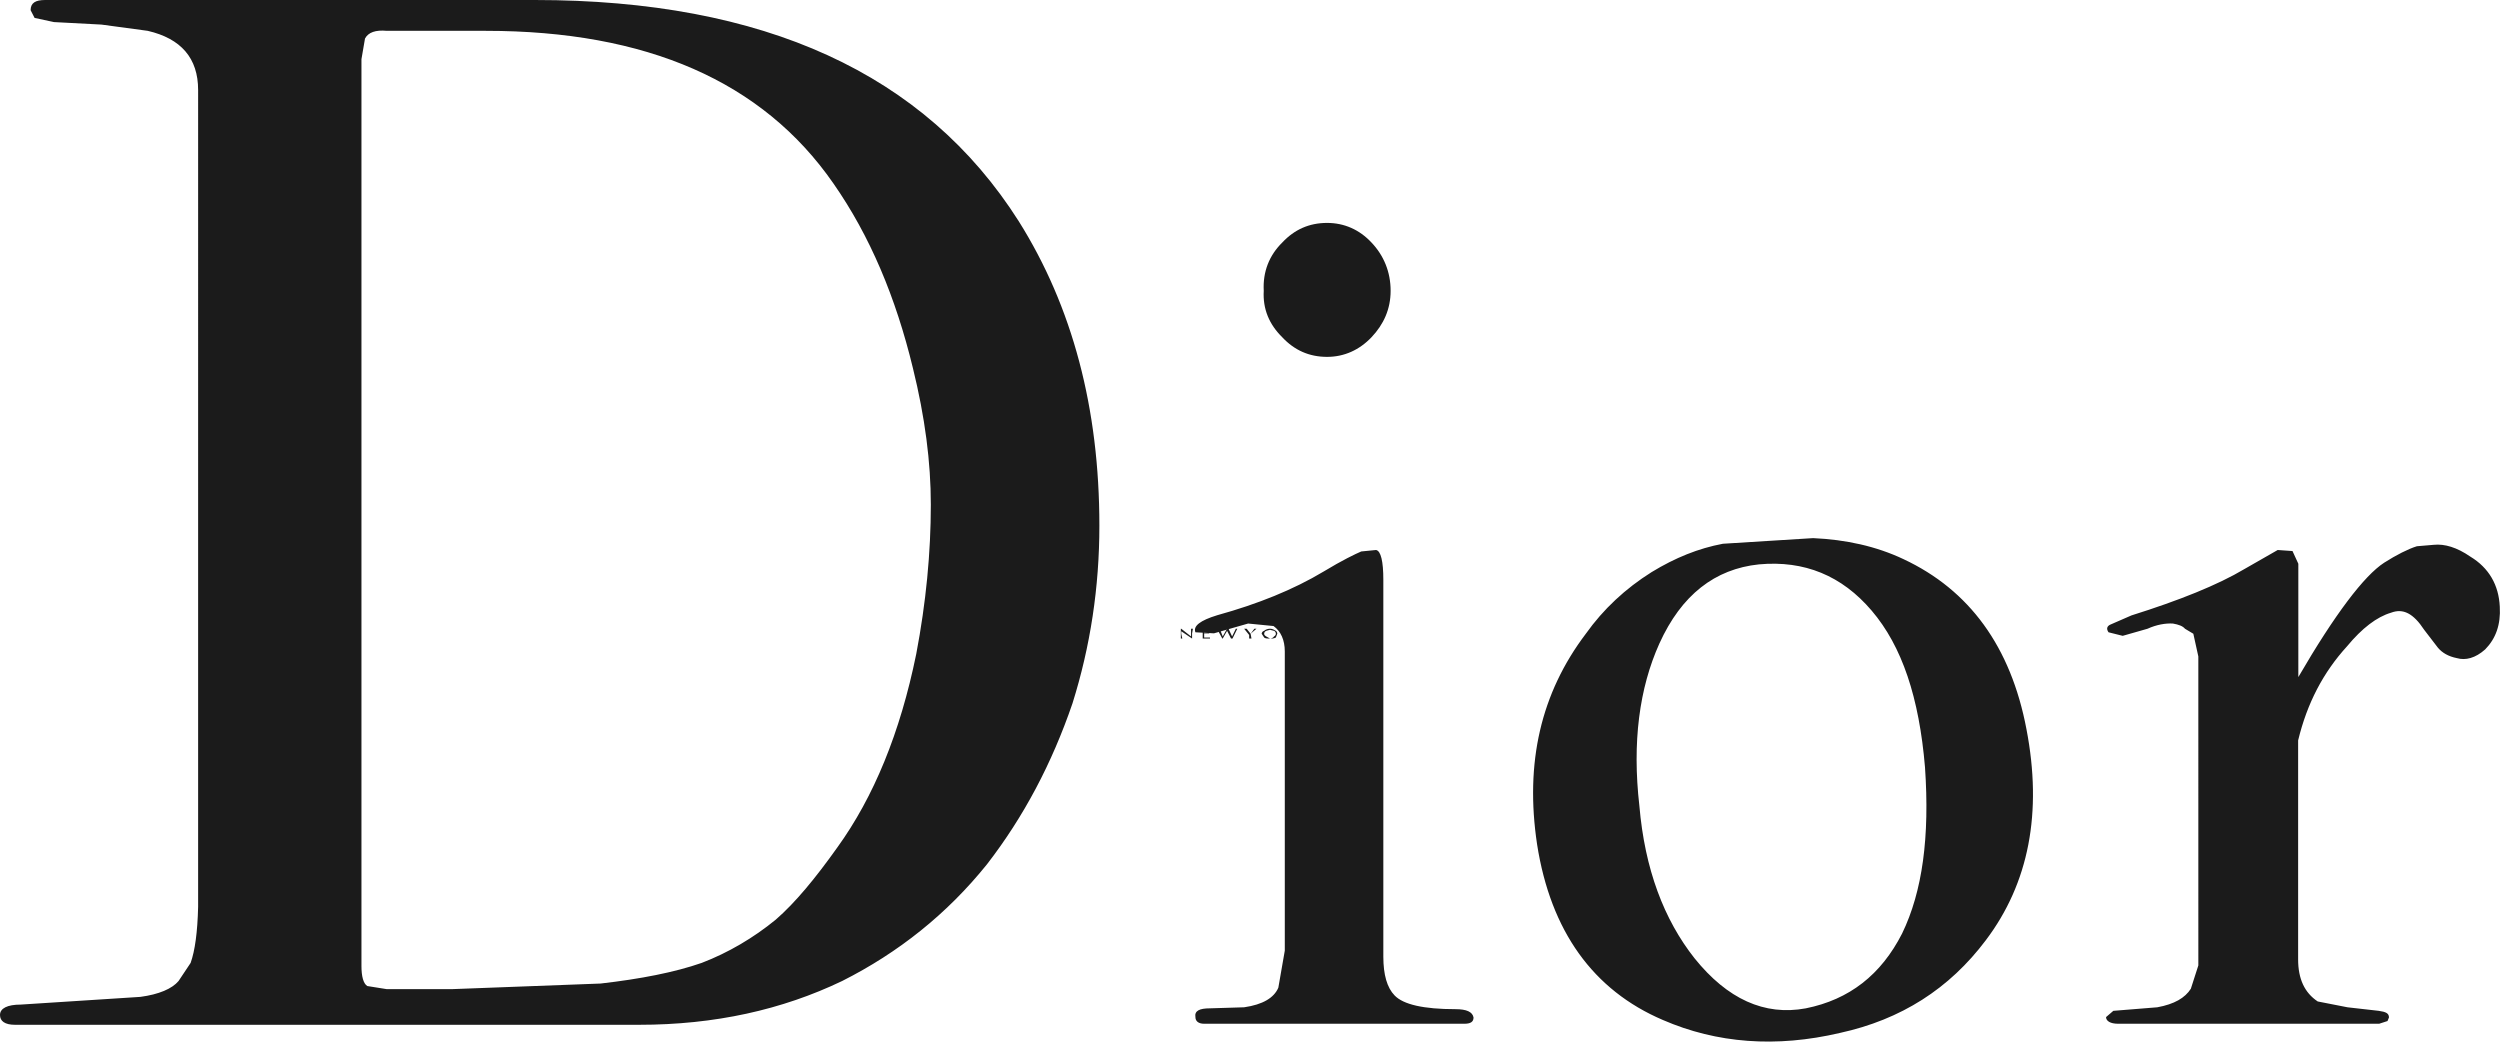 <svg width="120" height="50" fill="none" xmlns="http://www.w3.org/2000/svg"><path d="M4.87 1.18l-2.28-.12-.93-.2-.19-.37c0-.35.23-.49.7-.49h23.5C36.68 0 44.4 3.53 48.9 10.62c2.58 4.11 3.87 8.98 3.87 14.61 0 2.95-.43 5.79-1.29 8.53-.99 2.89-2.34 5.44-4.1 7.72-1.92 2.39-4.26 4.25-6.96 5.61-2.88 1.38-6.11 2.1-9.74 2.1H.72c-.49 0-.72-.18-.72-.47 0-.32.35-.5 1-.5l5.74-.37c.89-.12 1.52-.39 1.83-.76l.58-.87c.21-.59.33-1.48.36-2.69V4.32c0-1.53-.82-2.47-2.42-2.84l-2.22-.3zm12.65.67l-.17.99v43.53c0 .49.09.84.28.96l.94.15h3.09l7.17-.27c1.92-.22 3.56-.54 4.85-.99 1.28-.49 2.5-1.21 3.56-2.08.93-.81 1.89-1.97 2.95-3.46 1.75-2.42 3.02-5.51 3.79-9.29.47-2.47.7-4.87.7-7.17 0-2.03-.28-4.2-.86-6.55C43 14.28 41.76 11.32 40 8.8c-3.4-4.9-8.97-7.32-16.68-7.32h-4.75c-.54-.05-.89.07-1.05.37zm39.86 46.97c-.05-.3.19-.42.7-.42l1.64-.05c.89-.13 1.43-.45 1.64-.94l.31-1.78V31.27c0-.55-.19-.97-.54-1.22l-1.22-.12-1.64.47-.89-.05c-.12-.3.23-.57 1.05-.82 1.95-.54 3.66-1.23 5.11-2.1.89-.54 1.52-.84 1.8-.96l.71-.07c.23.04.35.54.35 1.43v18.09c0 .87.18 1.49.54 1.86.42.44 1.4.66 2.92.66.54 0 .82.13.87.4 0 .22-.16.3-.44.3H57.8c-.28 0-.42-.13-.42-.32zm55.28-17.8c-1.15 1.26-1.92 2.74-2.35 4.52v10.51c0 .94.31 1.6.94 2.02l1.43.28 1.5.17c.35.05.49.12.49.32l-.07.17-.4.13h-12.53c-.37 0-.58-.13-.58-.32l.35-.3 2.11-.17c.82-.15 1.33-.45 1.61-.89l.36-1.12V31.51l-.24-1.09-.4-.24c-.11-.13-.3-.2-.58-.25-.35-.02-.78.05-1.22.25l-1.19.34-.68-.17c-.12-.17-.07-.3.09-.37l1.01-.44c2.29-.72 4.14-1.46 5.43-2.23l1.59-.91.71.05.28.61v5.44c1.75-3.01 3.16-4.87 4.12-5.49.58-.37 1.15-.66 1.57-.79l.82-.07c.51-.05 1.1.12 1.75.57.89.54 1.36 1.36 1.41 2.4.05.86-.19 1.53-.7 2.05-.47.42-.94.54-1.36.42-.4-.08-.7-.25-.91-.5l-.66-.86c-.52-.79-1.01-1.04-1.59-.82-.68.2-1.39.74-2.11 1.61zM63.7 10.7c-.86 0-1.57.32-2.15.94-.63.62-.94 1.41-.89 2.32-.05.87.26 1.61.89 2.23.58.62 1.29.94 2.15.94.82 0 1.55-.33 2.13-.94.59-.62.92-1.36.92-2.23 0-.91-.33-1.7-.92-2.32-.58-.62-1.31-.94-2.13-.94zm12.42 19.72c.84-1.18 1.9-2.17 3.16-2.96 1.13-.69 2.25-1.14 3.42-1.36l4.33-.27c1.57.07 3.03.39 4.34 1.01 3.16 1.48 5.15 4.2 5.9 8.16.77 4 .12 7.39-1.95 10.13-1.75 2.33-4.07 3.81-7 4.45-3.07.72-5.92.5-8.5-.62-3.35-1.43-5.39-4.27-6.04-8.43-.59-3.92.18-7.26 2.34-10.11zm13.72-1.11c-1.43-1.68-3.23-2.42-5.41-2.22-2.11.22-3.72 1.46-4.78 3.8-.96 2.13-1.31 4.73-.96 7.79.26 3.04 1.18 5.46 2.65 7.32 1.57 1.95 3.35 2.77 5.34 2.4 2.09-.42 3.61-1.61 4.62-3.59.98-2.02 1.33-4.64 1.1-7.98-.28-3.34-1.1-5.81-2.56-7.52zM57.22 30.4v.25l-.52-.35v.12l.05.23h-.07v-.47h.02l.47.37v-.37h.09l-.04.22z" fill="#1B1B1B" fill-rule="evenodd"/><path d="M58.08 30.23h-.28v.17h.24v.02h-.24v.18h.28v.05h-.35v-.47h.35v.05zm1.29-.05h.02l-.23.47h-.07l-.19-.37-.21.37h-.02c-.12-.23-.21-.37-.24-.47h.12l.14.37.21-.37h.07l.17.37.18-.37h.05zm.66.24l.04.23h-.11v-.17l-.24-.3h.12l.19.24.18-.24h.1l-.28.24zm.65-.14c.05-.05.17-.1.28-.1.12 0 .19.05.28.1.03.02.07.07.07.14l-.07.18c-.09.05-.16.05-.28.05-.11 0-.23 0-.28-.05l-.12-.18a.16.16 0 01.12-.14zm.47 0l-.19-.05-.18.05c-.05.02-.1.07-.1.14 0 .06.05.1.1.13l.18.1c.07 0 .17-.05.19-.1.05-.03.09-.07.09-.13 0-.07-.04-.12-.09-.14zm.7-.05l-.02.17h.07c.12 0 .19-.05.19-.1 0-.02-.03-.07-.14-.07h-.1zm.12-.05c.12 0 .21.05.21.12l-.09.1-.12.02.28.23h-.12l-.28-.23h-.02l.02.23h-.11v-.47h.23zm1.17 0l-.3.22.3.25h-.11l-.26-.23v-.02l-.05.02.05.23h-.12v-.47h.12l-.05.22h.05l.3-.22h.07z" fill="#1B1B1B" fill-rule="evenodd"/></svg>